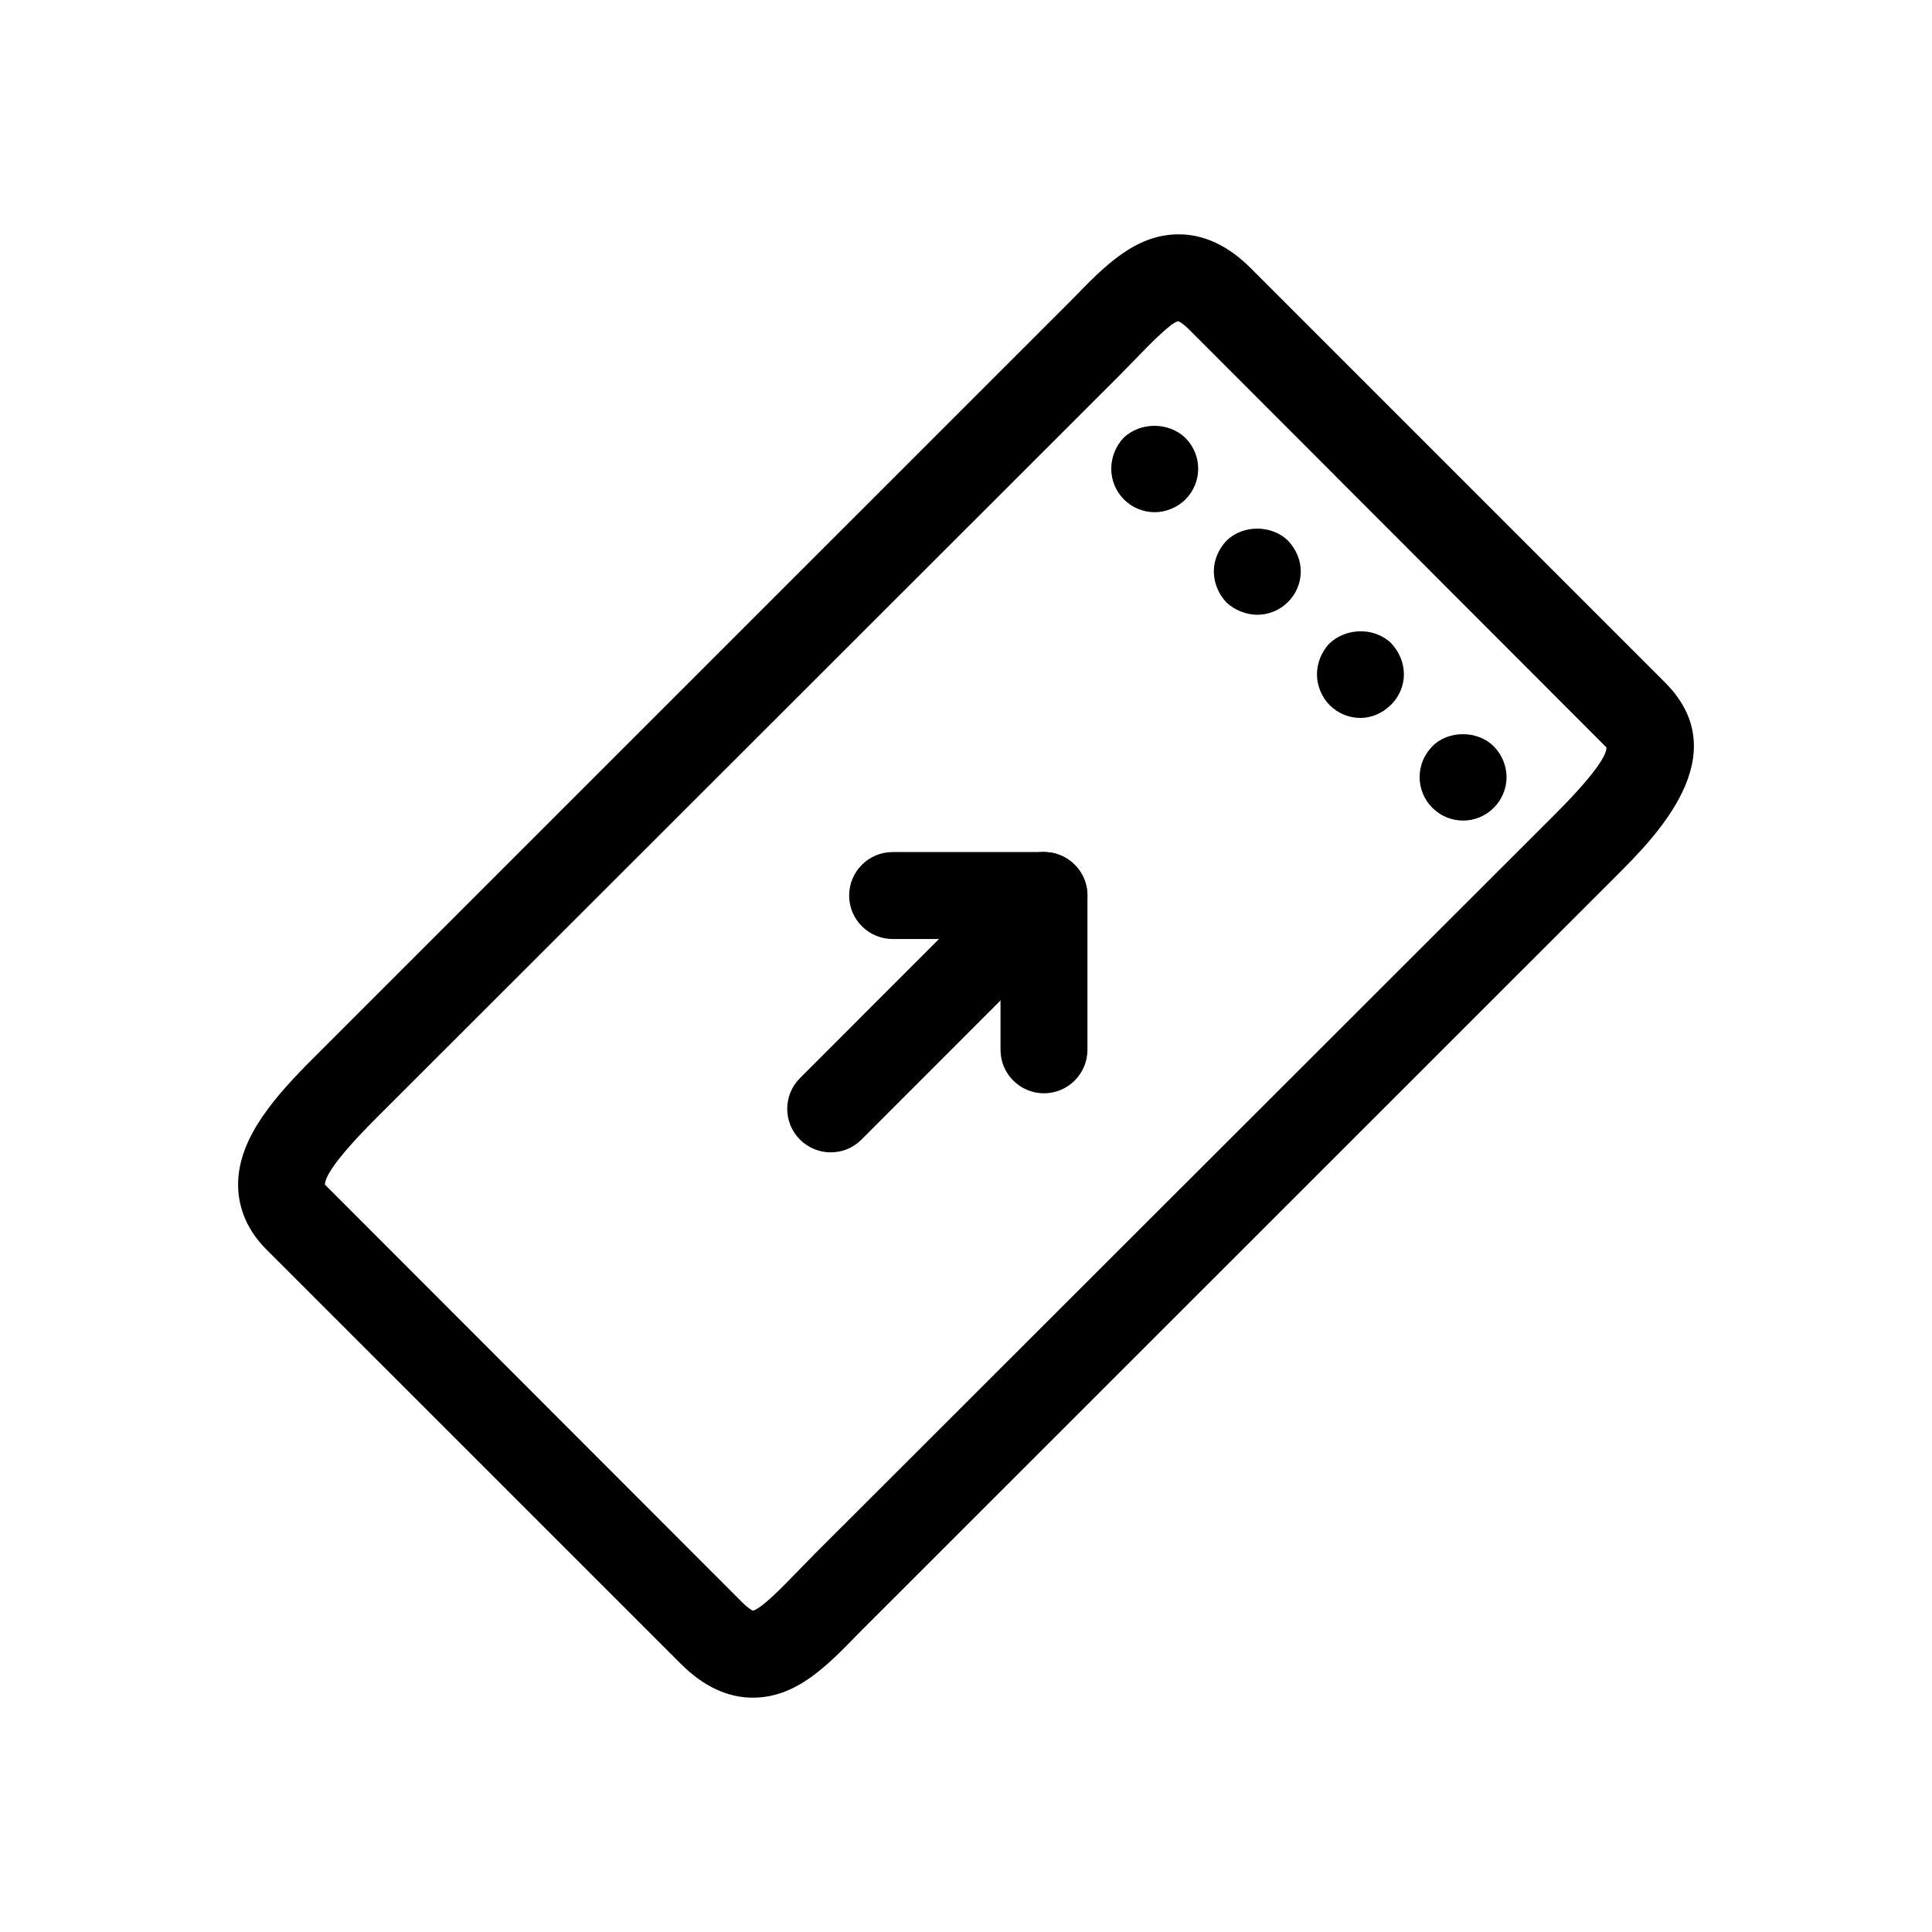 <svg width="100" height="100" xmlns="http://www.w3.org/2000/svg">
 <g>
  <title>Layer 1</title>
  <path id="svg_50" d="m38.963,87.871c-1.312,0 -2.568,-0.592 -3.734,-1.762l-21.443,-21.439c-1.21,-1.207 -1.462,-2.49 -1.462,-3.354c0,-2.459 1.975,-4.633 3.996,-6.65l39.173,-39.164c1.679,-1.734 3.264,-3.373 5.521,-3.373c1.312,0 2.568,0.592 3.731,1.758l21.444,21.445c3.735,3.748 -0.498,7.975 -2.53,10.006l-39.177,39.164c-1.678,1.73 -3.259,3.369 -5.519,3.369zm22.016,-71.244c-0.387,0.078 -1.509,1.236 -2.252,2.004l-0.879,0.898l-38.351,38.321c-2.37,2.364 -2.692,3.188 -2.675,3.469l21.589,21.613c0.315,0.315 0.501,0.409 0.562,0.436c0.457,-0.117 1.547,-1.244 2.273,-1.994l0.879,-0.9l38.35,-38.315c2.371,-2.371 2.692,-3.191 2.672,-3.474l-21.586,-21.617c-0.388,-0.388 -0.579,-0.441 -0.582,-0.441z"/>
  <path id="svg_51" d="m59.768,26.512c-0.602,0 -1.17,-0.24 -1.592,-0.66c-0.419,-0.422 -0.658,-0.99 -0.658,-1.59c0,-0.602 0.239,-1.17 0.629,-1.592c0.871,-0.84 2.342,-0.84 3.211,0c0.42,0.422 0.66,0.99 0.66,1.592c0,0.6 -0.24,1.168 -0.66,1.59c-0.422,0.419 -1.02,0.66 -1.59,0.66z"/>
  <path id="svg_52" d="m65.078,31.82c-0.571,0 -1.172,-0.24 -1.592,-0.631c-0.422,-0.447 -0.658,-1.021 -0.658,-1.619c0,-0.568 0.236,-1.141 0.658,-1.588c0.871,-0.842 2.342,-0.812 3.18,0c0.422,0.447 0.662,1.02 0.662,1.588c0,0.6 -0.24,1.172 -0.662,1.59c-0.419,0.42 -0.99,0.66 -1.588,0.66z"/>
  <path id="svg_53" d="m70.416,37.16c-0.602,0 -1.169,-0.24 -1.588,-0.658c-0.422,-0.422 -0.662,-1.02 -0.662,-1.592c0,-0.6 0.24,-1.168 0.63,-1.59c0.87,-0.838 2.341,-0.871 3.211,-0.029c0.419,0.451 0.659,1.02 0.659,1.619c0,0.572 -0.24,1.141 -0.659,1.562c-0.45,0.448 -1.021,0.688 -1.591,0.688z"/>
  <path id="svg_54" d="m75.729,42.473c-0.602,0 -1.172,-0.24 -1.592,-0.662c-0.419,-0.42 -0.658,-0.99 -0.658,-1.588c0,-0.602 0.239,-1.172 0.658,-1.592c0.809,-0.84 2.342,-0.84 3.18,0c0.422,0.42 0.662,1.02 0.662,1.592c0,0.598 -0.24,1.168 -0.662,1.588c-0.421,0.421 -0.989,0.662 -1.588,0.662z"/>
  <path id="svg_55" d="m54.036,56.588c-1.242,0 -2.25,-1.008 -2.25,-2.25l0,-5.736l-5.584,0c-1.242,0 -2.25,-1.008 -2.25,-2.25s1.008,-2.25 2.25,-2.25l7.834,0c1.241,0 2.25,1.008 2.25,2.25l0,7.986c0,1.242 -1.009,2.25 -2.25,2.25z"/>
  <path id="svg_56" d="m42.997,59.646c-0.577,0 -1.151,-0.222 -1.591,-0.66c-0.879,-0.879 -0.879,-2.303 0,-3.182l11.039,-11.046c0.879,-0.879 2.303,-0.879 3.182,0c0.879,0.88 0.879,2.304 0,3.183l-11.039,11.045c-0.44,0.44 -1.014,0.66 -1.591,0.66z"/>
 </g>
</svg>